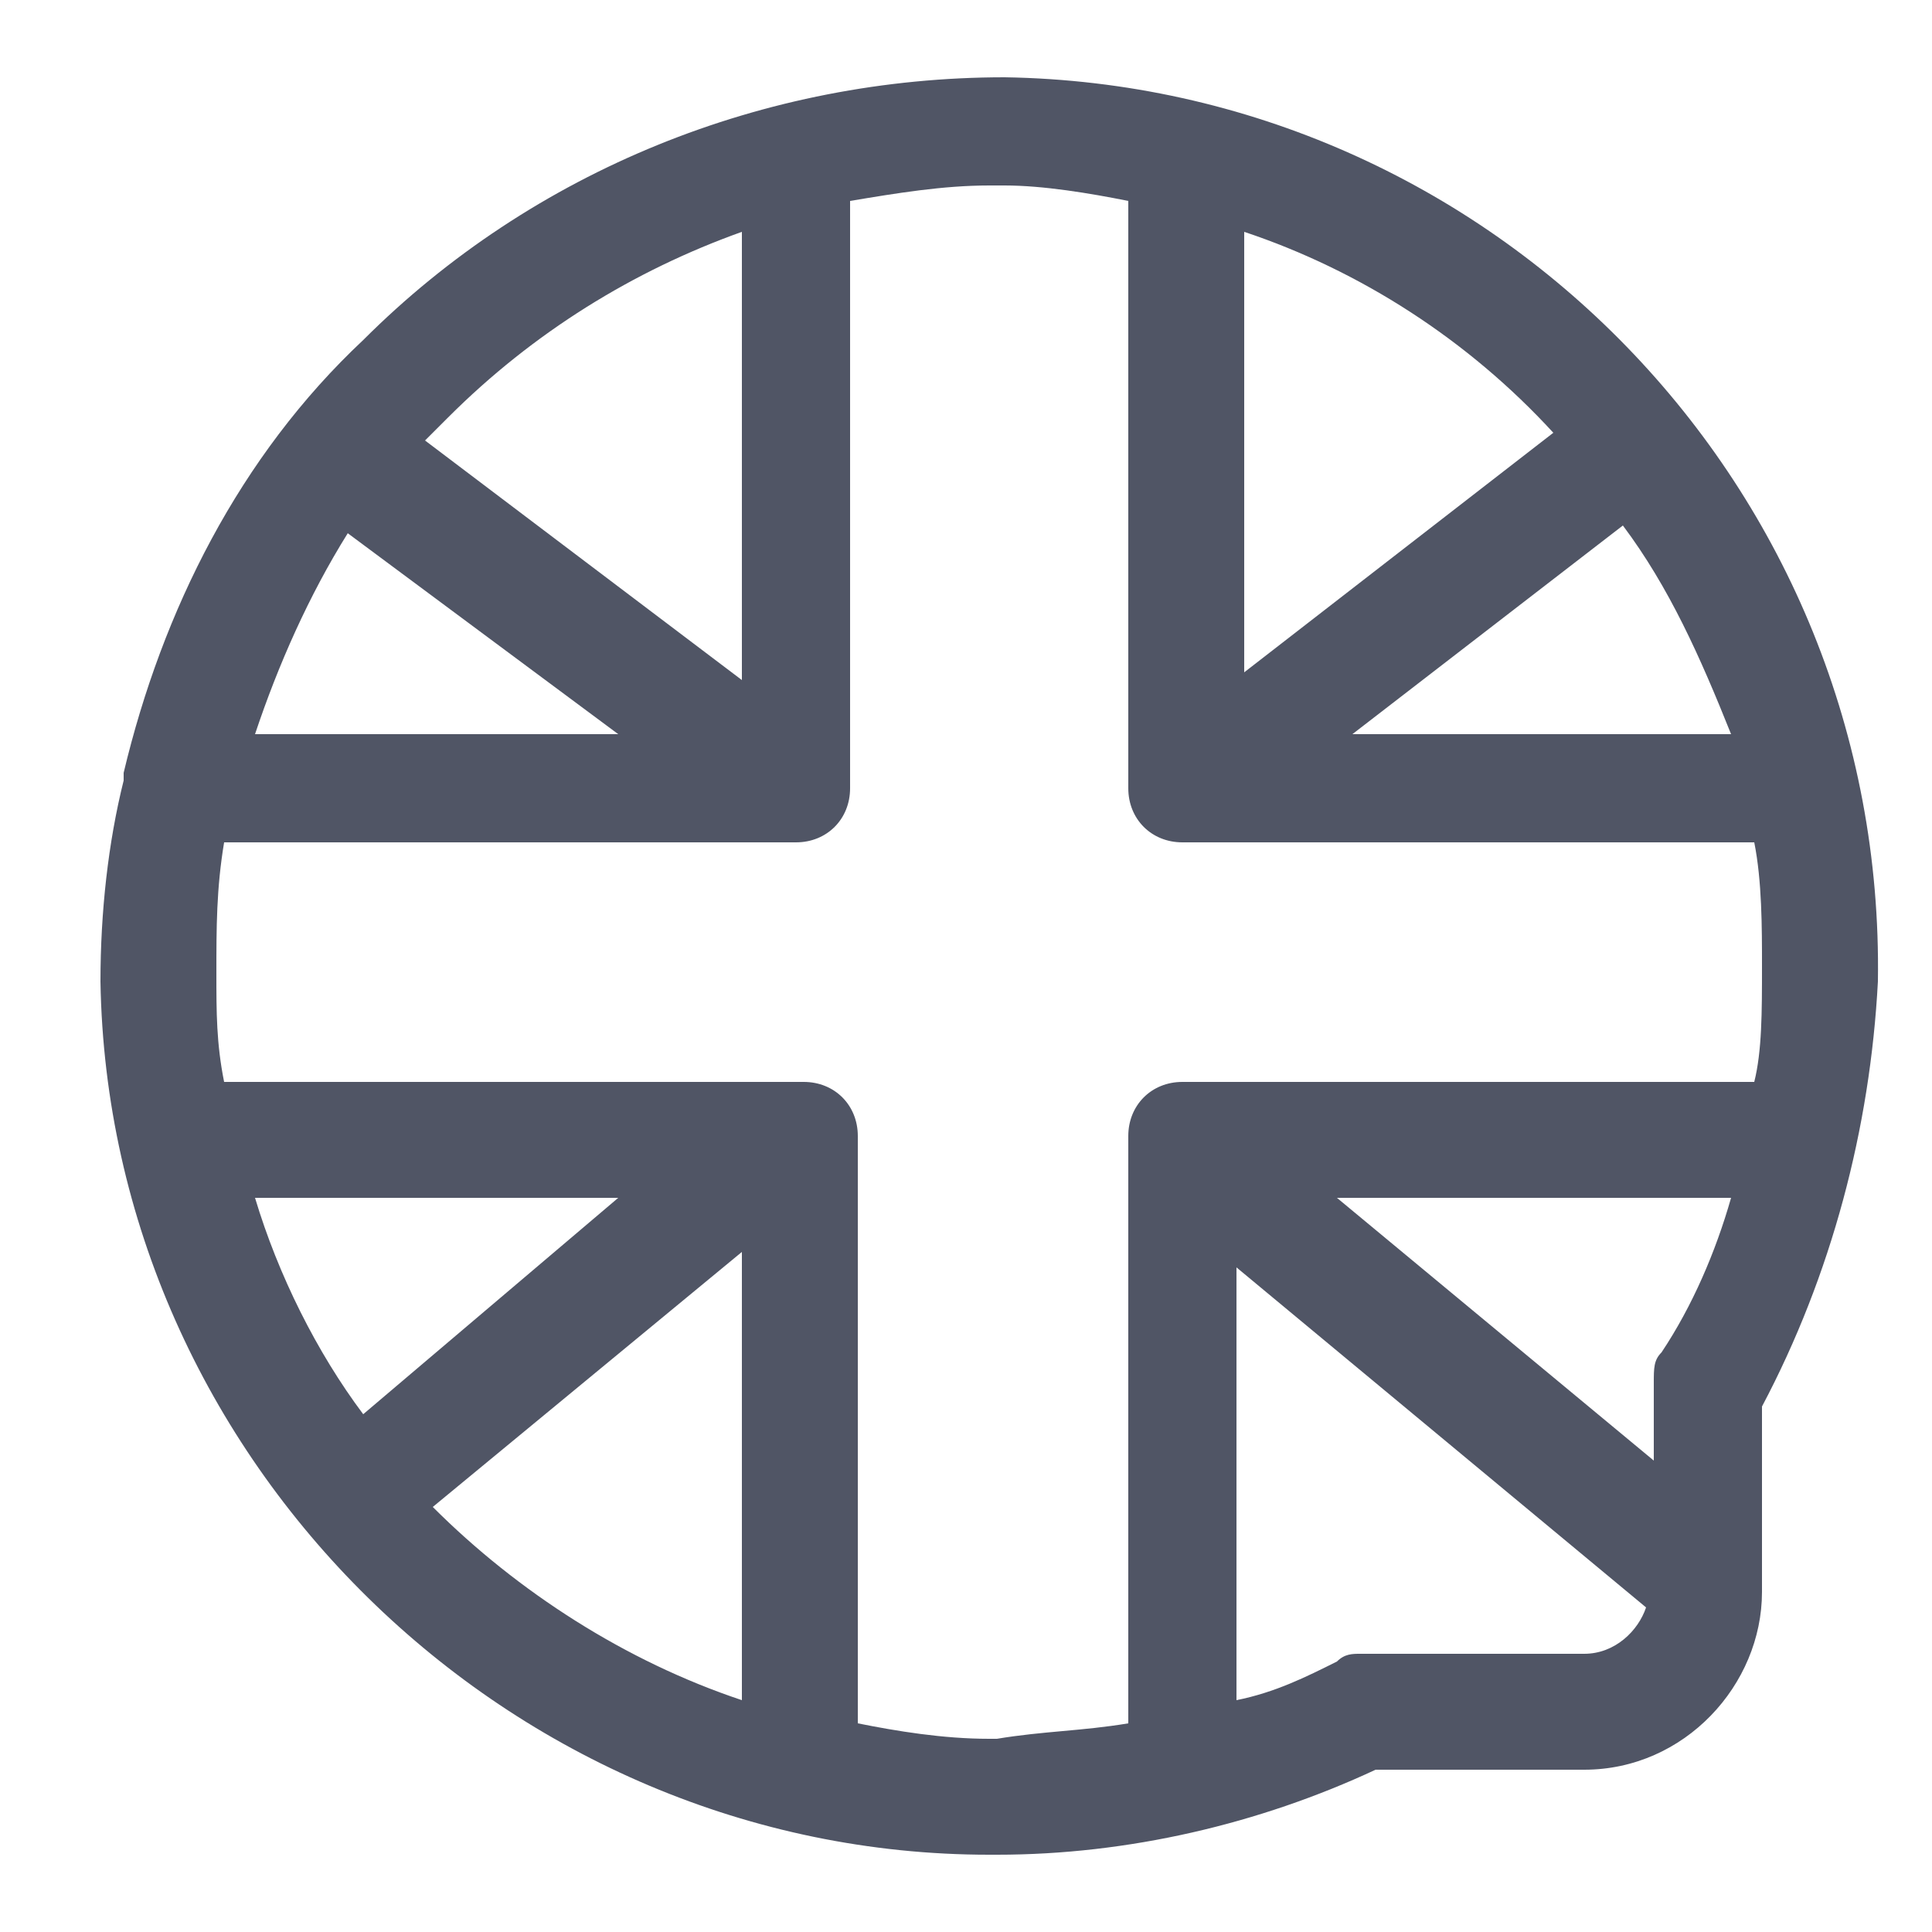 <svg id="SvgjsSvg1023" width="288" height="288" xmlns="http://www.w3.org/2000/svg" version="1.1" xmlns:xlink="http://www.w3.org/1999/xlink" xmlns:svgjs="http://svgjs.com/svgjs"><defs id="SvgjsDefs1024"></defs><g id="SvgjsG1025"><svg xmlns="http://www.w3.org/2000/svg" width="288" height="288" enable-background="new 0 0 600 600" viewBox="0 0 600 600"><path d="M312,24c-74.4,0-146.4,28.8-199.2,81.6c-38.4,36-62.4,84-74.4,134.4c0,0,0,0,0,2.4			c-4.8,19.2-7.2,40.8-7.2,62.4C33.6,453.6,158.4,576,307.2,576c0,0,0,0,2.399,0c40.801,0,81.601-9.6,117.601-26.4H492
			c31.2,0,55.2-26.399,55.2-55.199V436.8c21.6-40.8,33.6-86.399,36-132C585.6,151.2,463.2,26.4,312,24z M504,163.2
			c14.4,19.2,24,40.8,33.6,64.8H420L504,163.2z M386.4,72c36,12,69.6,33.6,96,62.4l-96,74.4V72z M139.2,129.6
			c26.4-26.4,57.6-45.6,91.2-57.6v139.2L132,136.8C134.4,134.4,136.8,132,139.2,129.6z M108,165.6l84,62.4H79.2
			C86.4,206.4,96,184.8,108,165.6z M112.8,439.2C98.4,420,86.4,396,79.2,372H192L112.8,439.2z M230.4,528c-36-12-69.6-33.6-96-60
			l96-79.2V528z M492,513.6h-69.6c-2.4,0-4.801,0-7.2,2.4c-9.601,4.8-19.2,9.6-31.2,12V393.6L511.2,499.2
			C508.8,506.4,501.6,513.6,492,513.6z M516,420c-2.4,2.4-2.4,4.8-2.4,9.6v24L415.2,372H537.6C532.8,388.8,525.6,405.6,516,420z
			 M544.8,336H367.2c-9.601,0-16.8,7.2-16.8,16.8v182.4C336,537.6,324,537.6,309.6,540c0,0,0,0-2.399,0c-14.4,0-28.8-2.4-40.8-4.8
			V352.8c0-9.6-7.2-16.8-16.8-16.8h-180c-2.4-12-2.4-21.6-2.4-33.6c0-14.4,0-26.4,2.4-40.8h177.6c9.6,0,16.8-7.2,16.8-16.8V67.2
			c0-2.4,0-2.4,0-4.8c14.4-2.4,28.8-4.8,43.2-4.8c2.399,0,2.399,0,4.8,0c12,0,26.4,2.4,38.4,4.8c0,2.4,0,2.4,0,4.8v177.6
			c0,9.6,7.199,16.8,16.8,16.8h177.6c2.4,12,2.4,26.4,2.4,38.4C547.2,314.4,547.2,326.4,544.8,336z" fill="#505565" class="color000 svgShape"></path></svg></g></svg>